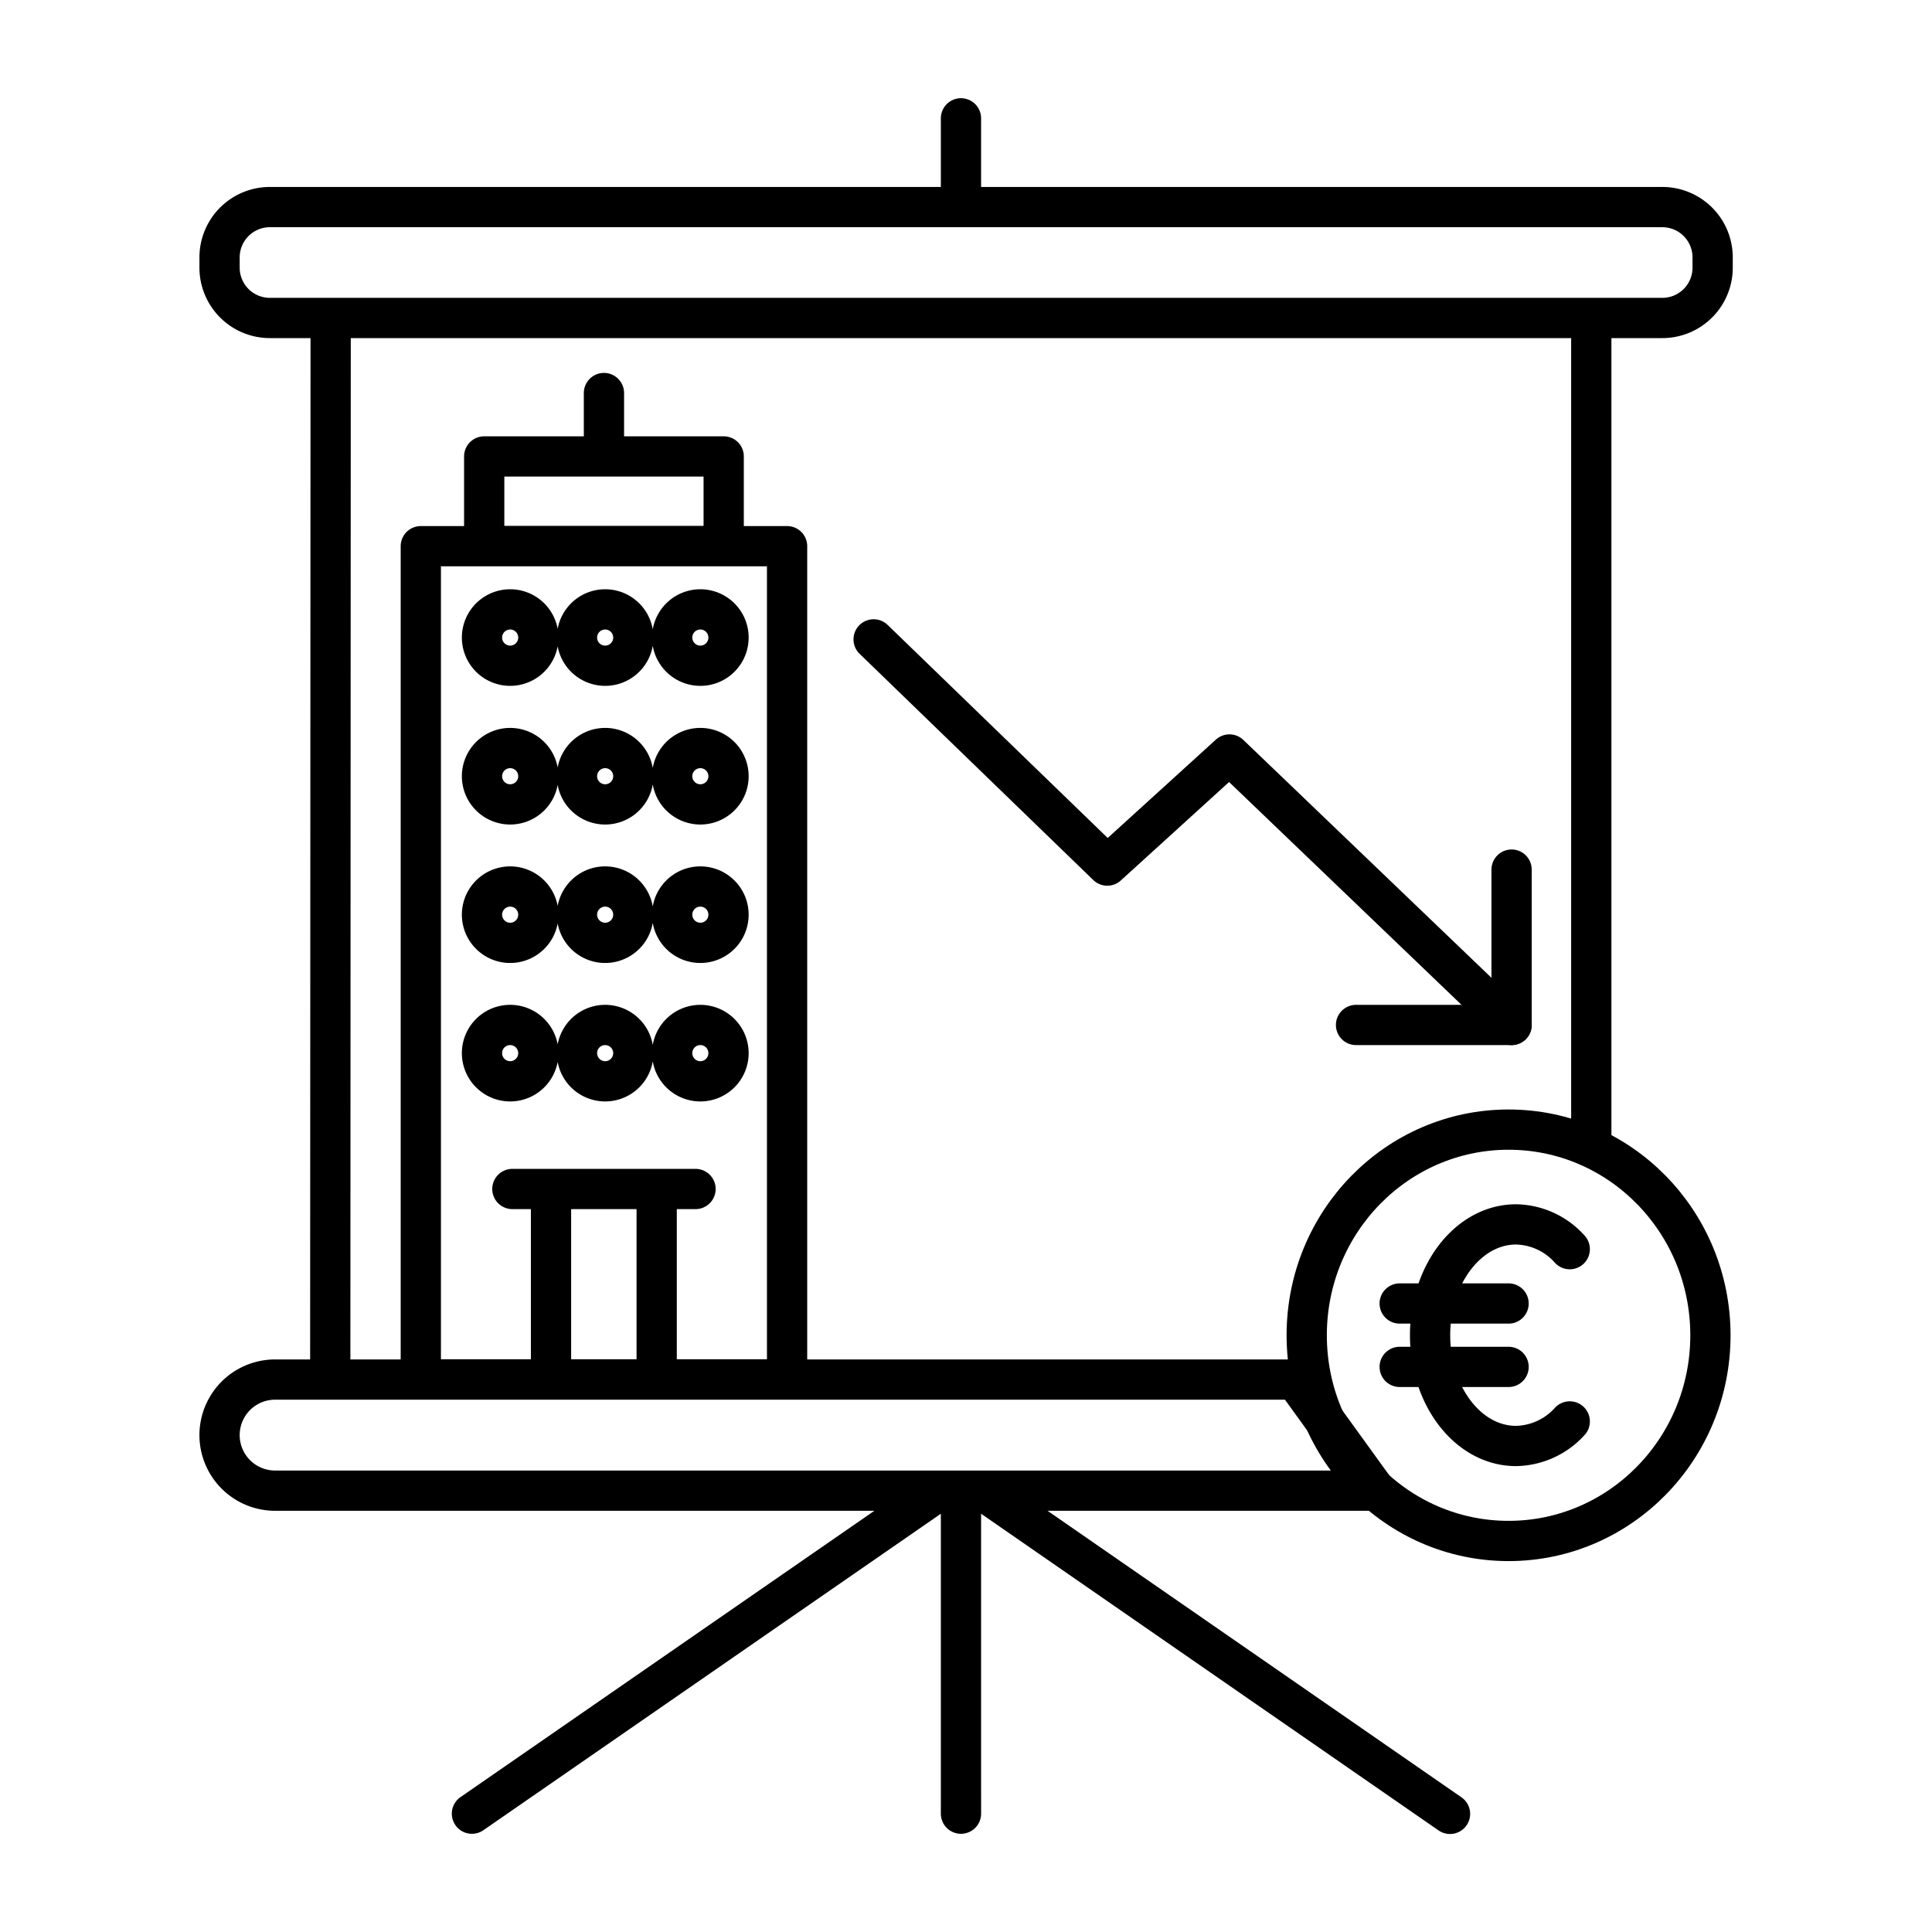 <svg width="96" height="96" viewBox="0 0 96 96" fill="none" xmlns="http://www.w3.org/2000/svg"><path d="M16.41 68.13l.02-52.33m62.64 0v40.72V15.8zm3.53-5.51H13.41a2.5 2.5 0 00-2.5 2.5v.51a2.5 2.5 0 002.5 2.5H82.6a2.5 2.5 0 002.5-2.5v-.51a2.5 2.5 0 00-2.5-2.5zM43.41 31.77l11.61 11.24 6.07-5.52 14.02 13.44m-6.76 23.14H13.67a2.76 2.76 0 010-5.52h50.69l3.99 5.52zm-20.6-63.78V5.88v4.41zm0 79.83V74.07v16.05zm-24.3 0l23.2-16.05-23.2 16.05zm48.6.01l-23.2-16.06 23.2 16.06z" stroke="currentColor" stroke-width="2" stroke-linecap="round" stroke-linejoin="round"/><path d="M67.38 50.93h7.73v-7.72m-.15 33.36c5.54 0 10.03-4.576 10.03-10.22 0-5.644-4.49-10.22-10.03-10.22-5.54 0-10.03 4.575-10.03 10.22 0 5.644 4.49 10.22 10.03 10.22z" stroke="currentColor" stroke-width="2" stroke-linecap="round" stroke-linejoin="round"/><path d="M69.55 64.77h5.41m-5.41 3.15h5.41M78 62.07a3.658 3.658 0 00-2.67-1.23c-2.36 0-4.27 2.47-4.27 5.51 0 3.04 1.91 5.5 4.27 5.5A3.69 3.69 0 0078 70.63M25.46 59.08h9.1m-7.18 9.1v-9.1m5.25 9.1v-9.1m-2.62-39.55v2.8m-9.1 4.81h18.2v41.4h-18.2v-41.4zm3.15-4.46h11.9v4.45h-11.9v-4.45z" stroke="currentColor" stroke-width="2" stroke-linecap="round" stroke-linejoin="round"/><path d="M25.35 33.08a1.4 1.4 0 100-2.8 1.4 1.4 0 000 2.8zm4.72 0a1.4 1.4 0 100-2.8 1.4 1.4 0 000 2.8zm4.73 0a1.4 1.4 0 100-2.8 1.4 1.4 0 000 2.8zm-9.45 6.89a1.4 1.4 0 100-2.8 1.4 1.4 0 000 2.8zm4.72 0a1.4 1.4 0 100-2.8 1.4 1.4 0 000 2.8zm4.73 0a1.4 1.4 0 100-2.8 1.4 1.4 0 000 2.8zm-9.45 6.88a1.4 1.4 0 100-2.8 1.4 1.4 0 000 2.8zm4.72 0a1.4 1.4 0 100-2.8 1.4 1.4 0 000 2.8zm4.73 0a1.4 1.4 0 100-2.8 1.4 1.4 0 000 2.8zm-9.45 6.88a1.4 1.4 0 100-2.8 1.4 1.4 0 000 2.8zm4.72 0a1.4 1.4 0 100-2.8 1.4 1.4 0 000 2.8zm4.73 0a1.4 1.4 0 100-2.8 1.4 1.4 0 000 2.8z" stroke="currentColor" stroke-width="2" stroke-linecap="round" stroke-linejoin="round"/></svg>